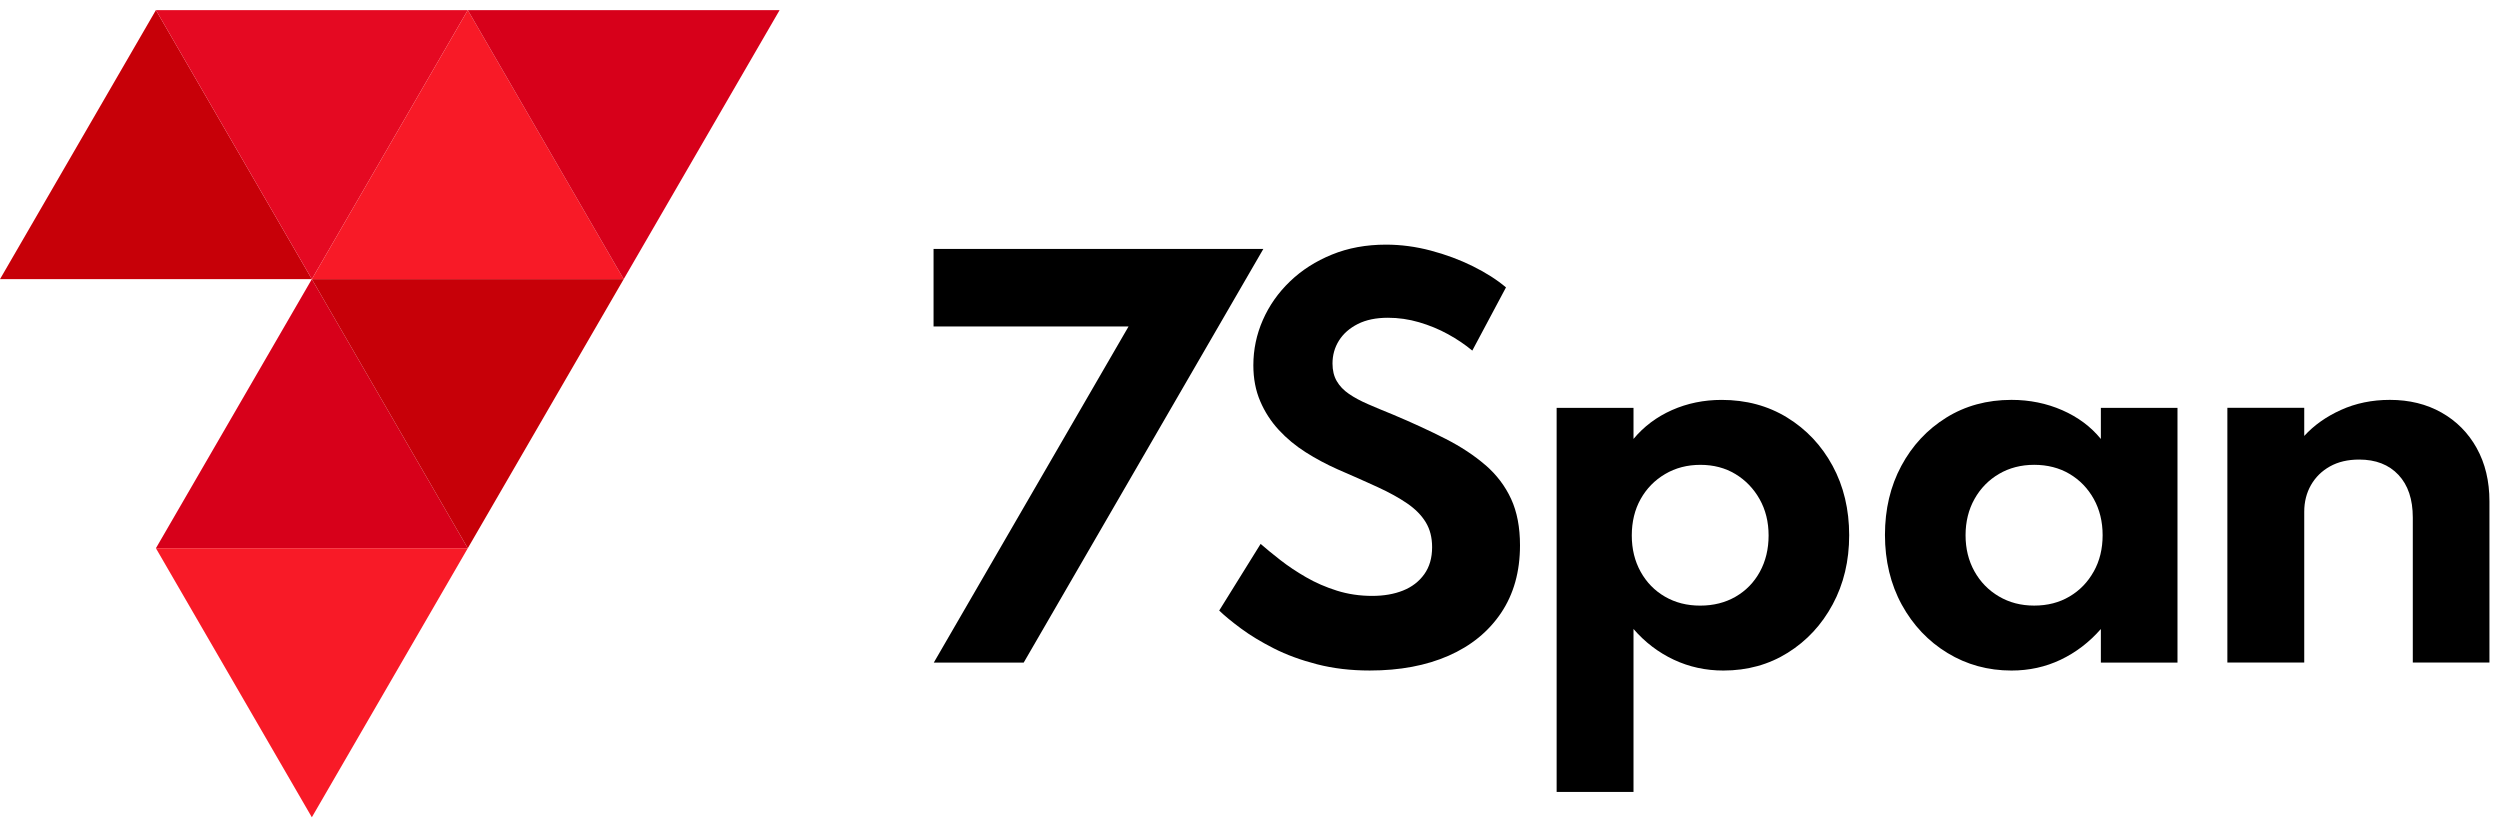 <svg width="223" height="73" viewBox="0 0 223 73" fill="none" xmlns="http://www.w3.org/2000/svg">
<path d="M13.908 0.901L0 24.901H27.816L13.908 0.901Z" fill="#C70008"/>
<path d="M27.816 24.901L41.726 0.901H13.908L27.816 24.901Z" fill="#E50922"/>
<path d="M41.726 0.901L27.816 24.901H55.634L41.726 0.901Z" fill="#F81A27"/>
<path d="M55.634 24.901L69.542 0.901H41.726L55.634 24.901Z" fill="#D7001A"/>
<path d="M27.816 24.9L13.908 48.902H41.726L27.816 24.9Z" fill="#D7001A"/>
<path d="M41.726 48.902L55.634 24.9H27.816L41.726 48.902Z" fill="#C70008"/>
<path d="M27.816 72.901L41.726 48.902H13.908L27.816 72.901Z" fill="#F81A27"/>
<path d="M108.234 22.202H104.674H83.273V29.121H100.667L83.295 59.103H91.314L112.692 22.202H108.234Z" fill="black"/>
<path d="M132.506 41.495C131.512 40.63 130.317 39.843 128.922 39.132C127.527 38.422 125.968 37.703 124.247 36.979C123.445 36.655 122.709 36.347 122.043 36.058C121.374 35.77 120.802 35.462 120.329 35.137C119.854 34.813 119.489 34.43 119.238 33.995C118.985 33.56 118.859 33.038 118.859 32.429C118.859 31.674 119.052 30.991 119.438 30.376C119.825 29.763 120.385 29.27 121.118 28.899C121.852 28.529 122.748 28.344 123.803 28.344C124.737 28.344 125.661 28.476 126.576 28.743C127.488 29.01 128.35 29.363 129.159 29.808C129.967 30.253 130.691 30.741 131.329 31.273L134.334 25.636C133.532 24.956 132.547 24.328 131.384 23.751C130.218 23.174 128.968 22.707 127.633 22.354C126.296 21.998 124.961 21.822 123.624 21.822C121.857 21.822 120.25 22.118 118.804 22.71C117.355 23.301 116.11 24.099 115.062 25.107C114.015 26.112 113.211 27.259 112.646 28.546C112.081 29.832 111.799 31.179 111.799 32.583C111.799 33.767 112.002 34.837 112.412 35.789C112.82 36.744 113.373 37.597 114.07 38.352C114.768 39.108 115.567 39.769 116.465 40.339C117.363 40.909 118.309 41.416 119.303 41.858C120.641 42.436 121.83 42.965 122.878 43.446C123.926 43.926 124.807 44.415 125.528 44.91C126.248 45.405 126.798 45.963 127.177 46.586C127.556 47.209 127.744 47.947 127.744 48.806C127.744 49.768 127.51 50.573 127.042 51.225C126.573 51.877 125.943 52.36 125.149 52.677C124.355 52.995 123.438 53.154 122.4 53.154C121.287 53.154 120.237 52.997 119.25 52.687C118.263 52.377 117.346 51.978 116.501 51.489C115.654 51.001 114.891 50.491 114.208 49.958C113.525 49.426 112.938 48.945 112.448 48.515L108.753 54.462C109.228 54.921 109.873 55.452 110.691 56.058C111.507 56.664 112.485 57.256 113.619 57.833C114.753 58.41 116.042 58.884 117.483 59.254C118.922 59.625 120.488 59.81 122.18 59.81C124.867 59.81 127.213 59.37 129.216 58.49C131.22 57.609 132.782 56.333 133.904 54.661C135.024 52.99 135.584 50.984 135.584 48.647C135.584 47.036 135.321 45.656 134.792 44.508C134.266 43.361 133.503 42.356 132.509 41.49L132.506 41.495Z" fill="black"/>
<path d="M159.417 37.246C157.703 36.195 155.755 35.671 153.571 35.671C151.983 35.671 150.506 35.974 149.139 36.58C147.773 37.186 146.631 38.044 145.709 39.153V36.38H138.852V70.641H145.709V56.106C146.733 57.289 147.932 58.203 149.306 58.848C150.679 59.492 152.152 59.812 153.725 59.812C155.864 59.812 157.778 59.283 159.47 58.225C161.162 57.167 162.499 55.729 163.477 53.908C164.457 52.088 164.947 50.032 164.947 47.74C164.947 45.449 164.454 43.368 163.467 41.55C162.48 39.73 161.128 38.297 159.415 37.246H159.417ZM156.979 51.004C156.46 51.951 155.741 52.689 154.819 53.223C153.899 53.755 152.844 54.021 151.657 54.021C150.469 54.021 149.439 53.755 148.517 53.223C147.597 52.692 146.873 51.951 146.347 51.004C145.82 50.056 145.555 48.976 145.555 47.764C145.555 46.552 145.818 45.453 146.347 44.513C146.873 43.573 147.602 42.83 148.529 42.284C149.456 41.736 150.506 41.464 151.679 41.464C152.852 41.464 153.89 41.738 154.797 42.284C155.702 42.832 156.422 43.578 156.957 44.525C157.491 45.473 157.759 46.552 157.759 47.764C157.759 48.976 157.498 50.058 156.979 51.004Z" fill="black"/>
<path d="M187.394 39.153C186.504 38.059 185.357 37.206 183.955 36.59C182.552 35.977 181.041 35.669 179.424 35.669C177.242 35.669 175.302 36.198 173.602 37.256C171.903 38.314 170.566 39.75 169.596 41.56C168.623 43.374 168.138 45.425 168.138 47.719C168.138 50.013 168.64 52.117 169.641 53.943C170.643 55.77 172.002 57.203 173.716 58.247C175.43 59.291 177.334 59.812 179.427 59.812C181 59.812 182.463 59.49 183.812 58.848C185.164 58.204 186.359 57.292 187.397 56.107V59.103H194.232V36.381H187.397V39.153H187.394ZM186.76 50.98C186.233 51.927 185.514 52.67 184.599 53.209C183.687 53.75 182.637 54.019 181.449 54.019C180.262 54.019 179.226 53.745 178.299 53.199C177.373 52.654 176.644 51.906 176.117 50.958C175.591 50.011 175.328 48.938 175.328 47.741C175.328 46.543 175.596 45.449 176.13 44.502C176.663 43.554 177.392 42.811 178.312 42.272C179.231 41.734 180.279 41.462 181.452 41.462C182.625 41.462 183.689 41.731 184.602 42.272C185.514 42.813 186.233 43.556 186.762 44.502C187.288 45.449 187.554 46.529 187.554 47.741C187.554 48.953 187.291 50.035 186.762 50.98H186.76Z" fill="black"/>
<path d="M220.926 39.976C220.168 38.615 219.123 37.557 217.785 36.802C216.451 36.047 214.913 35.669 213.175 35.669C211.587 35.669 210.131 35.969 208.811 36.568C207.488 37.167 206.4 37.941 205.538 38.886V36.378H198.681V59.101H205.538V45.653C205.538 44.766 205.738 43.97 206.139 43.268C206.54 42.566 207.105 42.01 207.831 41.604C208.558 41.197 209.427 40.993 210.436 40.993C211.92 40.993 213.088 41.447 213.943 42.359C214.797 43.268 215.222 44.538 215.222 46.163V59.098H222.058V44.72C222.058 42.917 221.679 41.332 220.921 39.971L220.926 39.976Z" fill="black"/>
</svg>
